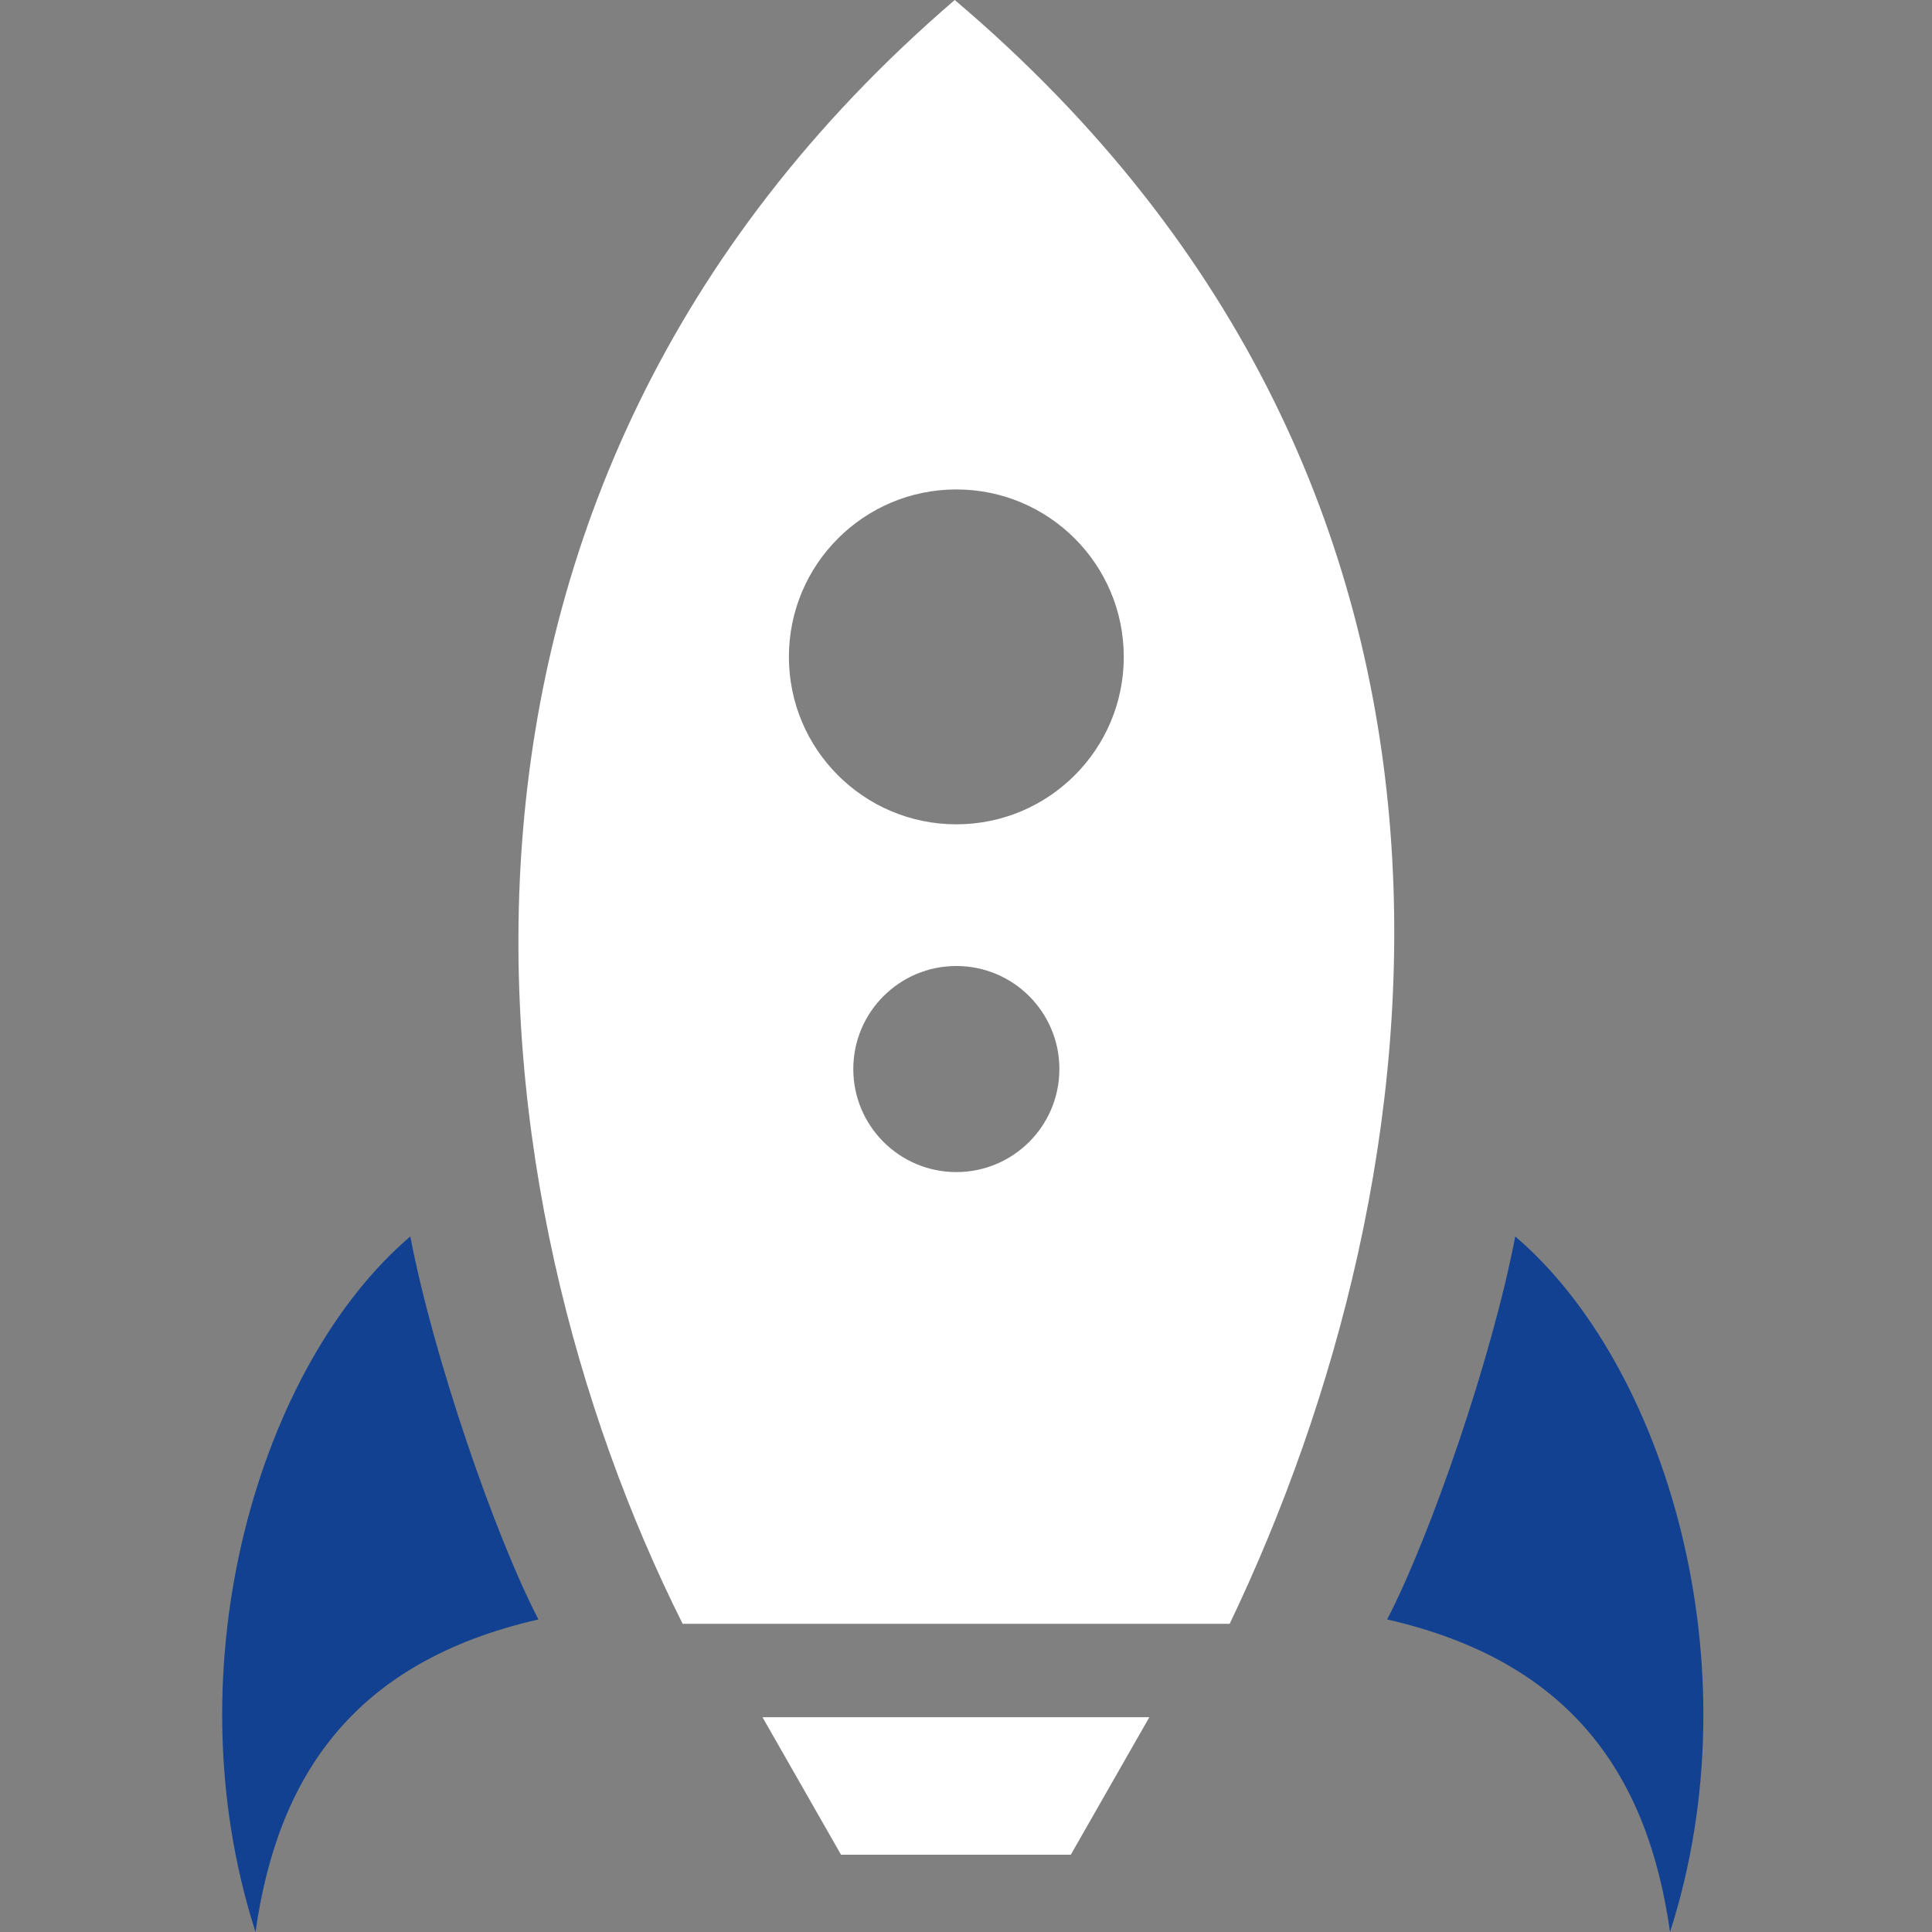<?xml version="1.0" encoding="UTF-8" standalone="no"?>
<svg width="200px" height="200px" viewBox="0 0 200 200" version="1.1" xmlns="http://www.w3.org/2000/svg" xmlns:xlink="http://www.w3.org/1999/xlink">
    <rect x="0" y="0" width="200" height="200" fill="#808080" stroke="none"/>
    <!-- Generator: Sketch 44.1 (41455) - http://www.bohemiancoding.com/sketch -->
    <title>rocket</title>
    <desc>Created with Sketch.</desc>
    <defs></defs>
    <g id="Page-1" stroke="none" stroke-width="1" fill="none" fill-rule="evenodd">
        <g id="rocket">
            <path d="M55.737,167.644 C51.223,158.949 44.836,140.38 42.476,128 C27.061,141.113 17.501,172.146 26.451,200 C28.729,183.874 36.58,172.023 55.737,167.644 M172.882,200 C181.832,172.146 172.272,141.113 156.857,128 C154.498,140.38 148.111,158.949 143.597,167.644 C162.753,172.023 170.607,183.874 172.882,200" id="Fill-109" fill="#124191"></path>
            <path d="M116.333,67.999 C116.333,58.427 108.573,50.667 99,50.667 C89.427,50.667 81.667,58.427 81.667,67.999 C81.667,77.572 89.427,85.333 99,85.333 C108.573,85.333 116.333,77.572 116.333,67.999 L116.333,67.999 Z M109.667,110.666 C109.667,104.775 104.893,100 99,100 C93.11,100 88.333,104.775 88.333,110.666 C88.333,116.559 93.11,121.333 99,121.333 C104.893,121.333 109.667,116.557 109.667,110.666 L109.667,110.666 Z M127.297,168.095 L70.668,168.095 C48.771,124.419 38.889,51.508 98.835,0 C159.199,51.169 149.243,122.228 127.297,168.095 L127.297,168.095 Z M110.848,192 L87.063,192 L78.933,177.767 L118.978,177.767 L110.848,192 Z" id="Fill-110" fill="white"></path>
        </g>
    </g>
</svg>
